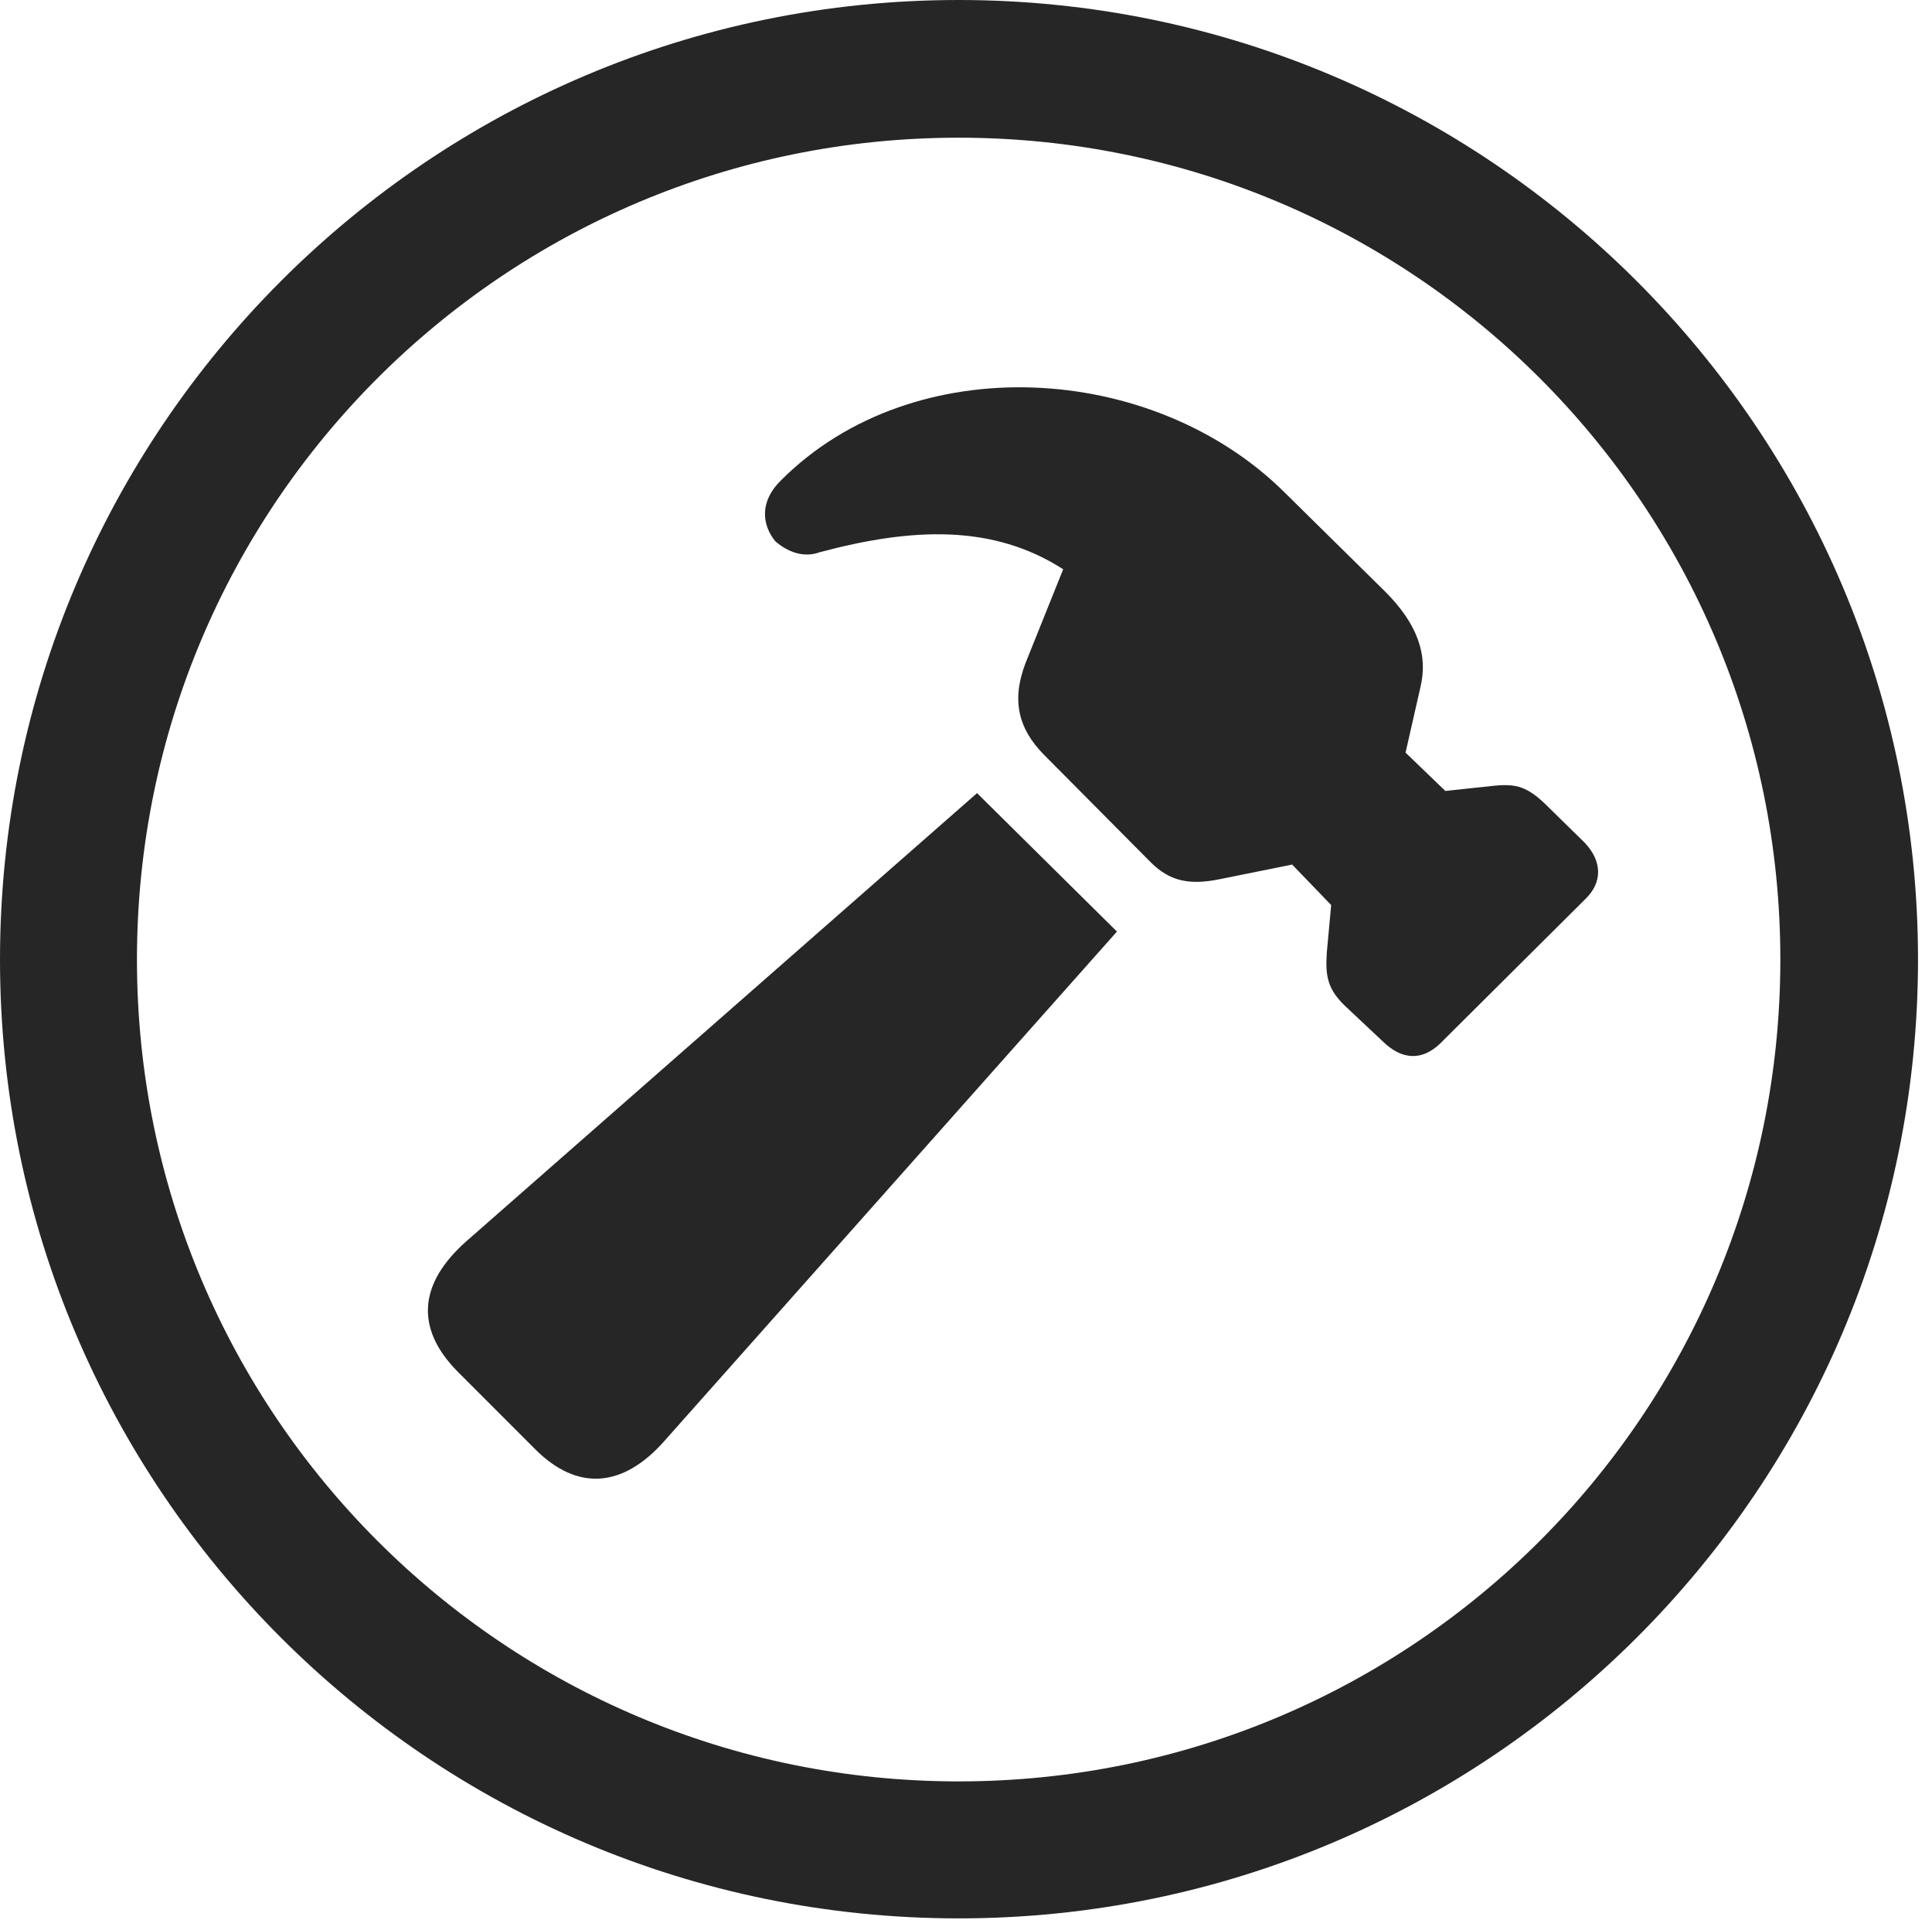 <?xml version="1.0" encoding="UTF-8"?>
<!--Generator: Apple Native CoreSVG 326-->
<!DOCTYPE svg
PUBLIC "-//W3C//DTD SVG 1.1//EN"
       "http://www.w3.org/Graphics/SVG/1.1/DTD/svg11.dtd">
<svg version="1.1" xmlns="http://www.w3.org/2000/svg" xmlns:xlink="http://www.w3.org/1999/xlink" viewBox="0 0 51.25 50.918">
 <g>
  <rect height="50.918" opacity="0" width="51.25" x="0" y="0"/>
  <path d="M25.43 50.879C39.473 50.879 50.879 39.492 50.879 25.449C50.879 11.406 39.473 0 25.43 0C11.387 0 0 11.406 0 25.449C0 39.492 11.387 50.879 25.43 50.879ZM25.43 47.246C13.379 47.246 3.633 37.5 3.633 25.449C3.633 13.398 13.379 3.652 25.43 3.652C37.48 3.652 47.227 13.398 47.227 25.449C47.227 37.5 37.48 47.246 25.43 47.246Z" fill="black" fill-opacity="0.85"/>
  <path d="M14.199 38.438C15.312 39.551 16.523 39.473 17.637 38.203L29.629 24.707L25.918 21.035L12.383 32.91C11.094 34.043 11.016 35.234 12.129 36.367ZM36.699 27.637C37.188 28.105 37.715 28.145 38.203 27.676L42.051 23.848C42.52 23.398 42.5 22.832 42.031 22.344L41.074 21.406C40.527 20.859 40.234 20.781 39.629 20.84L38.34 20.977L37.285 19.961L37.676 18.242C37.891 17.363 37.598 16.543 36.738 15.684L34.082 13.066C30.586 9.59 24.238 9.219 20.723 12.734C20.137 13.301 20.215 13.926 20.566 14.355C20.879 14.629 21.309 14.805 21.738 14.648C24.219 13.984 26.348 13.906 28.203 15.098L27.207 17.578C26.816 18.594 27.031 19.336 27.676 20L30.527 22.871C31.035 23.379 31.562 23.477 32.344 23.32L34.277 22.93L35.312 24.004L35.195 25.273C35.156 25.898 35.215 26.25 35.723 26.719Z" fill="black" fill-opacity="0.85"/>
 </g>
</svg>
